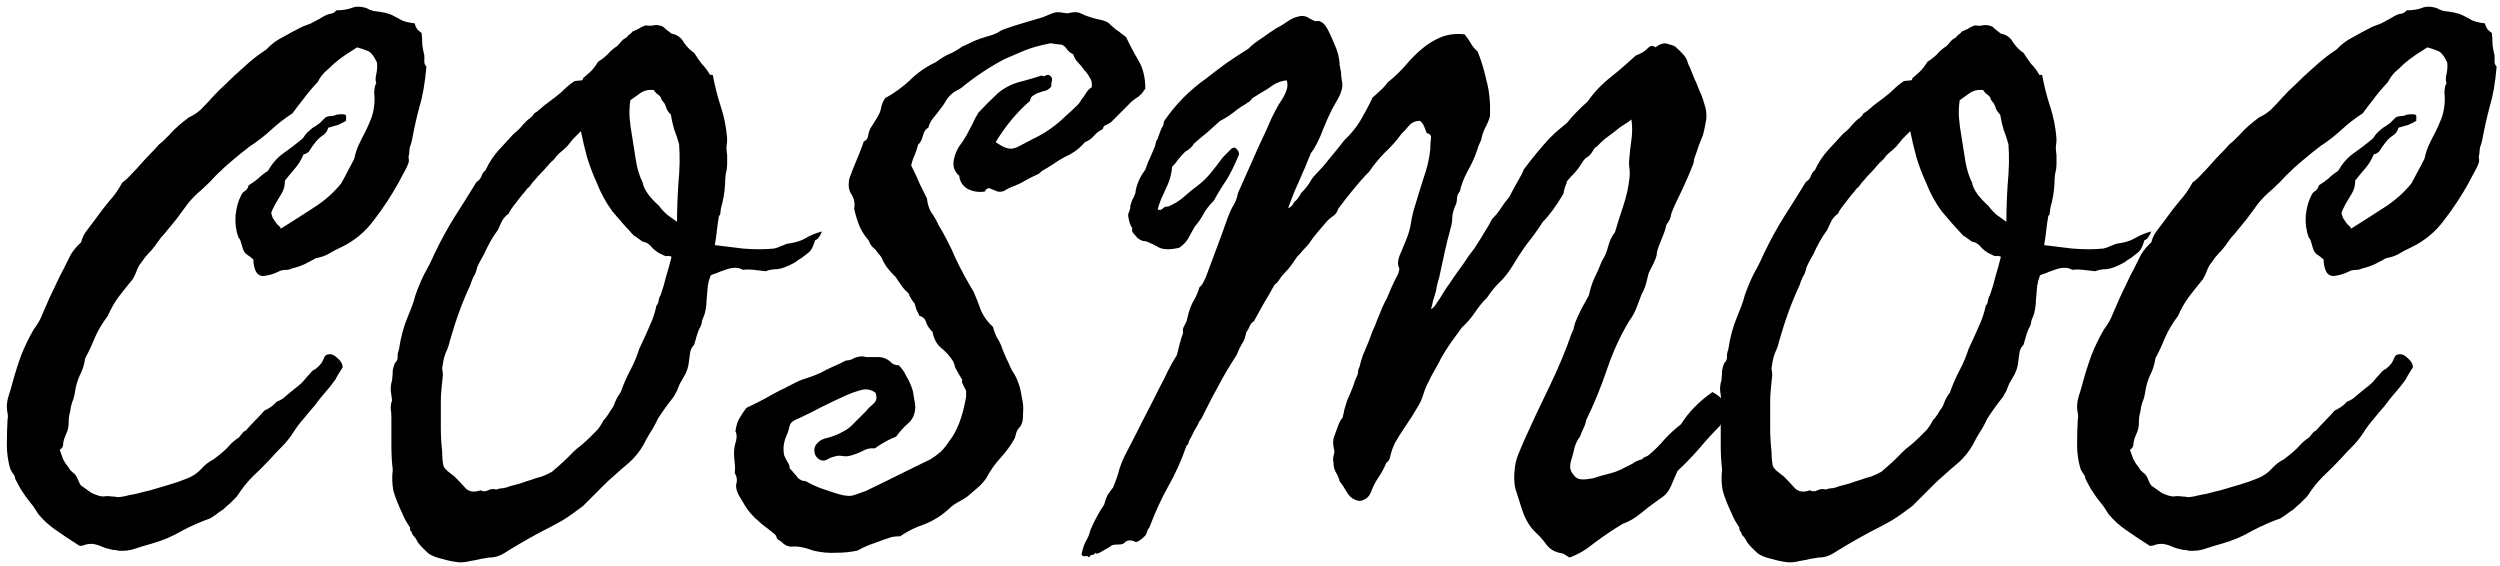 <svg width="256" height="58" viewBox="0 0 256 58" fill="none" xmlns="http://www.w3.org/2000/svg">
<path d="M42.469 2.391C42.516 2.625 42.609 2.836 42.75 3.023C42.891 3.164 43.031 3.281 43.172 3.375C43.219 3.75 43.242 4.148 43.242 4.57C43.289 4.945 43.359 5.32 43.453 5.695C43.453 5.883 43.453 6.094 43.453 6.328C43.453 6.516 43.523 6.68 43.664 6.82C43.523 8.461 43.289 9.82 42.961 10.898C42.68 11.93 42.422 13.078 42.188 14.344C42.141 14.578 42.07 14.812 41.977 15.047C41.93 15.234 41.906 15.445 41.906 15.68C41.859 15.867 41.836 16.031 41.836 16.172C41.883 16.312 41.883 16.477 41.836 16.664C41.742 16.945 41.602 17.25 41.414 17.578C41.227 17.906 41.039 18.258 40.852 18.633C40.102 19.992 39.258 21.281 38.32 22.5C37.43 23.719 36.305 24.656 34.945 25.312C34.43 25.547 33.984 25.781 33.609 26.016C33.281 26.203 32.859 26.344 32.344 26.438C32.016 26.625 31.617 26.836 31.148 27.07C30.727 27.258 30.305 27.398 29.883 27.492C29.695 27.586 29.508 27.633 29.32 27.633C29.133 27.633 28.945 27.656 28.758 27.703C28.523 27.797 28.312 27.891 28.125 27.984C27.984 28.031 27.844 28.078 27.703 28.125C27.328 28.219 27.047 28.266 26.859 28.266C26.531 28.219 26.297 28.031 26.156 27.703C26.016 27.328 25.945 26.953 25.945 26.578C25.758 26.391 25.547 26.227 25.312 26.086C25.078 25.945 24.914 25.688 24.82 25.312C24.68 24.797 24.586 24.516 24.539 24.469C24.492 24.422 24.445 24.352 24.398 24.258C24.164 23.602 24.07 22.875 24.117 22.078C24.211 21.234 24.398 20.555 24.68 20.039C24.773 19.805 24.914 19.641 25.102 19.547C25.289 19.406 25.406 19.219 25.453 18.984C25.828 18.75 26.156 18.516 26.438 18.281C26.719 18 27.047 17.742 27.422 17.508C27.891 16.711 28.43 16.102 29.039 15.68C29.648 15.258 30.234 14.812 30.797 14.344C30.984 14.203 31.125 14.039 31.219 13.852C31.359 13.664 31.547 13.477 31.781 13.289C31.922 13.148 32.086 13.031 32.273 12.938C32.461 12.797 32.625 12.68 32.766 12.586C32.859 12.492 32.953 12.398 33.047 12.305C33.141 12.211 33.234 12.117 33.328 12.023C33.516 11.93 33.703 11.883 33.891 11.883C34.078 11.883 34.266 11.836 34.453 11.742C35.109 11.648 35.438 11.695 35.438 11.883C35.438 12.023 35.438 12.188 35.438 12.375C35.203 12.516 34.922 12.656 34.594 12.797C34.266 12.891 33.938 12.984 33.609 13.078C33.516 13.453 33.305 13.734 32.977 13.922C32.695 14.109 32.438 14.367 32.203 14.695C32.016 14.93 31.852 15.164 31.711 15.398C31.617 15.586 31.406 15.727 31.078 15.82C30.844 16.383 30.539 16.875 30.164 17.297C29.836 17.672 29.508 18.07 29.18 18.492C29.18 19.008 29.062 19.453 28.828 19.828C28.641 20.156 28.43 20.508 28.195 20.883C28.102 21.07 28.008 21.258 27.914 21.445C27.82 21.633 27.773 21.773 27.773 21.867C27.82 21.961 27.867 22.102 27.914 22.289C28.008 22.43 28.102 22.57 28.195 22.711C28.289 22.852 28.383 22.969 28.477 23.062C28.617 23.156 28.711 23.273 28.758 23.414C29.883 22.711 30.984 22.008 32.062 21.305C33.188 20.602 34.148 19.758 34.945 18.773C35.18 18.352 35.391 17.953 35.578 17.578C35.812 17.156 36.047 16.711 36.281 16.242C36.375 15.773 36.516 15.328 36.703 14.906C36.891 14.484 37.102 14.062 37.336 13.641C37.57 13.172 37.781 12.703 37.969 12.234C38.156 11.766 38.273 11.273 38.32 10.758C38.367 10.383 38.367 9.984 38.32 9.562C38.32 9.094 38.391 8.742 38.531 8.508C38.438 8.273 38.438 7.969 38.531 7.594C38.625 7.172 38.648 6.773 38.602 6.398C38.273 5.695 37.945 5.297 37.617 5.203C37.289 5.062 36.938 4.945 36.562 4.852C36.188 5.086 35.789 5.344 35.367 5.625C34.945 5.906 34.547 6.211 34.172 6.539C33.891 6.82 33.586 7.102 33.258 7.383C32.977 7.664 32.742 7.992 32.555 8.367C31.945 9.023 31.453 9.609 31.078 10.125C30.703 10.594 30.328 11.086 29.953 11.602C29.156 12.117 28.43 12.68 27.773 13.289C27.117 13.898 26.391 14.461 25.594 14.977C24.984 15.445 24.375 15.938 23.766 16.453C23.203 16.922 22.664 17.414 22.148 17.93C21.68 18.445 21.188 18.938 20.672 19.406C20.156 19.828 19.688 20.297 19.266 20.812C18.891 21.328 18.492 21.867 18.07 22.43C17.648 22.945 17.227 23.461 16.805 23.977C16.57 24.211 16.359 24.469 16.172 24.75C15.984 25.031 15.773 25.312 15.539 25.594C15.305 25.828 15.07 26.086 14.836 26.367C14.648 26.648 14.461 26.906 14.273 27.141C14.133 27.375 14.016 27.633 13.922 27.914C13.828 28.148 13.711 28.383 13.57 28.617C13.102 29.18 12.633 29.766 12.164 30.375C11.742 30.938 11.367 31.594 11.039 32.344C10.477 33.094 10.031 33.844 9.703 34.594C9.422 35.297 9.094 36 8.719 36.703C8.625 37.359 8.438 37.945 8.156 38.461C7.922 38.977 7.758 39.562 7.664 40.219C7.617 40.547 7.523 40.875 7.383 41.203C7.289 41.484 7.219 41.812 7.172 42.188C7.078 42.516 7.031 42.867 7.031 43.242C7.031 43.57 6.984 43.875 6.891 44.156C6.609 44.766 6.469 45.211 6.469 45.492C6.469 45.727 6.352 45.914 6.117 46.055C6.258 46.43 6.375 46.758 6.469 47.039C6.609 47.32 6.797 47.602 7.031 47.883C7.125 48.07 7.266 48.234 7.453 48.375C7.641 48.516 7.781 48.68 7.875 48.867C8.062 49.336 8.203 49.617 8.297 49.711C8.438 49.805 8.602 49.922 8.789 50.062C8.93 50.156 9.094 50.273 9.281 50.414C9.516 50.555 9.727 50.648 9.914 50.695C10.148 50.789 10.383 50.836 10.617 50.836C10.898 50.789 11.156 50.789 11.391 50.836C11.625 50.836 11.836 50.859 12.023 50.906C12.211 50.906 12.422 50.883 12.656 50.836C13.031 50.742 13.477 50.648 13.992 50.555C14.508 50.414 14.977 50.297 15.398 50.203C16.055 50.016 16.688 49.828 17.297 49.641C17.953 49.453 18.562 49.242 19.125 49.008C19.734 48.773 20.227 48.445 20.602 48.023C20.977 47.602 21.398 47.273 21.867 47.039C22.617 46.477 23.133 46.031 23.414 45.703C23.742 45.328 24.094 45.023 24.469 44.789C24.797 44.367 24.984 44.156 25.031 44.156C25.078 44.156 25.125 44.133 25.172 44.086C25.5 43.711 25.805 43.383 26.086 43.102C26.414 42.773 26.742 42.422 27.07 42.047C27.586 41.812 28.008 41.508 28.336 41.133C28.711 40.992 29.016 40.805 29.25 40.57C29.531 40.336 29.812 40.102 30.094 39.867C30.469 39.586 30.727 39.375 30.867 39.234C31.055 39.047 31.219 38.859 31.359 38.672C31.547 38.484 31.734 38.273 31.922 38.039C32.016 37.945 32.156 37.852 32.344 37.758C32.531 37.617 32.719 37.43 32.906 37.195C33 37.055 33.094 36.867 33.188 36.633C33.281 36.398 33.445 36.281 33.68 36.281C33.961 36.234 34.266 36.375 34.594 36.703C34.922 36.984 35.086 37.289 35.086 37.617C34.664 38.273 34.43 38.672 34.383 38.812C34.055 39.281 33.703 39.727 33.328 40.148C32.953 40.57 32.578 41.039 32.203 41.555C31.828 41.977 31.453 42.422 31.078 42.891C30.703 43.312 30.352 43.781 30.023 44.297C29.695 44.812 29.32 45.281 28.898 45.703C28.523 46.078 28.125 46.5 27.703 46.969C27.094 47.625 26.484 48.234 25.875 48.797C25.312 49.359 24.773 50.039 24.258 50.836C24.023 51.07 23.789 51.305 23.555 51.539C23.32 51.727 23.086 51.938 22.852 52.172C22.617 52.312 22.383 52.477 22.148 52.664C21.961 52.805 21.75 52.945 21.516 53.086C20.578 53.414 19.617 53.836 18.633 54.352C17.695 54.914 16.641 55.359 15.469 55.688C14.953 55.828 14.414 55.992 13.852 56.18C13.336 56.367 12.75 56.438 12.094 56.391C12 56.344 11.883 56.32 11.742 56.32C11.602 56.32 11.461 56.297 11.32 56.25C11.039 56.203 10.734 56.109 10.406 55.969C10.125 55.828 9.797 55.734 9.422 55.688C9.188 55.688 8.977 55.711 8.789 55.758C8.602 55.852 8.391 55.898 8.156 55.898C7.125 55.242 6.281 54.68 5.625 54.211C5.016 53.789 4.453 53.273 3.938 52.664C3.562 52.055 3.305 51.68 3.164 51.539C3.023 51.352 2.859 51.141 2.672 50.906C2.484 50.625 2.297 50.344 2.109 50.062C1.922 49.734 1.734 49.383 1.547 49.008C1.547 48.82 1.477 48.656 1.336 48.516C1.242 48.375 1.148 48.211 1.055 48.023C0.82 47.227 0.703 46.406 0.703 45.562C0.703 44.672 0.727 43.805 0.773 42.961C0.82 42.727 0.82 42.516 0.773 42.328C0.727 42.094 0.703 41.859 0.703 41.625C0.703 41.25 0.773 40.852 0.914 40.43C1.055 40.008 1.172 39.609 1.266 39.234C1.547 38.203 1.852 37.242 2.18 36.352C2.555 35.414 2.977 34.547 3.445 33.75C3.867 33.188 4.172 32.648 4.359 32.133C4.594 31.617 4.828 31.078 5.062 30.516C5.297 30 5.531 29.508 5.766 29.039C6 28.523 6.258 28.008 6.539 27.492C6.773 27.023 7.008 26.555 7.242 26.086C7.523 25.617 7.875 25.195 8.297 24.82C8.438 24.305 8.648 23.883 8.93 23.555C9.211 23.18 9.492 22.805 9.773 22.43C10.242 21.773 10.711 21.164 11.18 20.602C11.695 20.039 12.141 19.406 12.516 18.703C12.891 18.422 13.219 18.117 13.5 17.789C13.828 17.461 14.133 17.133 14.414 16.805C14.742 16.43 15.047 16.102 15.328 15.82C15.656 15.492 15.984 15.141 16.312 14.766C16.5 14.625 16.664 14.484 16.805 14.344C16.992 14.156 17.156 13.992 17.297 13.852C17.625 13.477 17.953 13.148 18.281 12.867C18.609 12.586 18.961 12.305 19.336 12.023C19.758 11.836 20.156 11.578 20.531 11.25C20.953 10.828 21.352 10.406 21.727 9.984C22.148 9.516 22.57 9.094 22.992 8.719C23.648 8.062 24.328 7.43 25.031 6.82C25.734 6.164 26.484 5.578 27.281 5.062C27.75 4.547 28.312 4.125 28.969 3.797C29.625 3.422 30.281 3.07 30.938 2.742C31.312 2.602 31.617 2.484 31.852 2.391C32.133 2.25 32.438 2.086 32.766 1.898C33.281 1.57 33.656 1.406 33.891 1.406C34.125 1.359 34.312 1.242 34.453 1.055C35.016 1.055 35.508 0.984 35.93 0.844C36.352 0.656 36.82 0.633 37.336 0.773C37.523 0.82 37.688 0.891 37.828 0.984C37.969 1.031 38.109 1.078 38.25 1.125C39.141 1.219 39.773 1.359 40.148 1.547C40.523 1.734 40.875 1.922 41.203 2.109C41.578 2.25 42 2.344 42.469 2.391ZM72.984 7.664C73.219 8.883 73.5 9.984 73.828 10.969C74.156 11.953 74.367 13.031 74.461 14.203C74.461 14.484 74.438 14.766 74.391 15.047C74.391 15.328 74.414 15.609 74.461 15.891V16.734C74.461 17.109 74.414 17.461 74.32 17.789C74.273 18.117 74.25 18.469 74.25 18.844C74.203 19.688 74.062 20.508 73.828 21.305C73.781 21.82 73.734 22.078 73.688 22.078C73.641 22.031 73.617 22.055 73.617 22.148C73.523 22.664 73.453 23.156 73.406 23.625C73.359 24.094 73.289 24.586 73.195 25.102C74.039 25.195 75 25.312 76.078 25.453C77.203 25.547 78.258 25.547 79.242 25.453C79.477 25.406 79.688 25.336 79.875 25.242C80.109 25.148 80.344 25.055 80.578 24.961C81.375 24.867 82.008 24.68 82.477 24.398C82.945 24.117 83.508 23.883 84.164 23.695C83.977 24.211 83.742 24.516 83.461 24.609C83.32 25.078 83.18 25.406 83.039 25.594C82.945 25.734 82.828 25.852 82.688 25.945C82.453 26.133 82.242 26.297 82.055 26.438C81.867 26.531 81.656 26.672 81.422 26.859C80.672 27.281 80.062 27.516 79.594 27.562C79.172 27.562 78.773 27.633 78.398 27.773C78.07 27.727 77.672 27.68 77.203 27.633C76.781 27.586 76.406 27.586 76.078 27.633C75.844 27.492 75.586 27.422 75.305 27.422C75.023 27.422 74.742 27.469 74.461 27.562C73.898 27.75 73.523 27.891 73.336 27.984C73.148 28.031 72.961 28.102 72.773 28.195C72.68 28.477 72.609 28.688 72.562 28.828C72.562 28.969 72.539 29.086 72.492 29.18C72.445 29.695 72.398 30.211 72.352 30.727C72.352 31.195 72.281 31.688 72.141 32.203C71.953 32.625 71.859 32.906 71.859 33.047C71.859 33.141 71.812 33.281 71.719 33.469C71.578 33.703 71.461 33.984 71.367 34.312C71.273 34.641 71.18 34.969 71.086 35.297C70.852 35.531 70.711 35.812 70.664 36.141C70.617 36.469 70.57 36.82 70.523 37.195C70.477 37.57 70.359 37.945 70.172 38.32C69.984 38.648 69.797 38.977 69.609 39.305C69.516 39.539 69.422 39.773 69.328 40.008C69.234 40.195 69.117 40.406 68.977 40.641C68.414 41.344 67.875 42.094 67.359 42.891C67.125 43.406 66.867 43.875 66.586 44.297C66.352 44.672 66.117 45.094 65.883 45.562C65.508 46.219 65.039 46.805 64.477 47.32C63.914 47.789 63.352 48.281 62.789 48.797C62.508 49.031 62.227 49.289 61.945 49.57C61.664 49.852 61.406 50.109 61.172 50.344C60.938 50.578 60.68 50.836 60.398 51.117C60.164 51.352 59.93 51.586 59.695 51.82C59.367 52.055 59.016 52.312 58.641 52.594C58.312 52.828 57.961 53.062 57.586 53.297C56.836 53.719 56.086 54.117 55.336 54.492C54.633 54.867 53.883 55.289 53.086 55.758C52.711 55.992 52.359 56.203 52.031 56.391C51.703 56.625 51.352 56.812 50.977 56.953C50.695 57.047 50.391 57.094 50.062 57.094C49.781 57.141 49.5 57.188 49.219 57.234C48.844 57.328 48.492 57.398 48.164 57.445C47.836 57.539 47.461 57.586 47.039 57.586C46.523 57.539 45.938 57.422 45.281 57.234C44.672 57.094 44.203 56.906 43.875 56.672C43.266 56.109 42.891 55.711 42.75 55.477C42.656 55.242 42.492 55.008 42.258 54.773C42.211 54.586 42.141 54.445 42.047 54.352C42 54.305 41.977 54.188 41.977 54C41.648 53.531 41.391 53.062 41.203 52.594C40.781 51.703 40.477 50.93 40.289 50.273C40.148 49.57 40.125 48.844 40.219 48.094C40.125 47.344 40.078 46.5 40.078 45.562C40.078 44.578 40.078 43.641 40.078 42.75C40.078 42.422 40.055 42.117 40.008 41.836C40.008 41.508 40.055 41.227 40.148 40.992C40.102 40.617 40.055 40.266 40.008 39.938C40.008 39.562 40.055 39.234 40.148 38.953C40.195 38.484 40.219 38.133 40.219 37.898C40.266 37.664 40.336 37.43 40.43 37.195C40.664 36.961 40.758 36.727 40.711 36.492C40.711 36.258 40.758 36.023 40.852 35.789C41.039 34.523 41.344 33.398 41.766 32.414C41.906 32.039 42.047 31.688 42.188 31.359C42.328 30.984 42.445 30.609 42.539 30.234C42.82 29.438 43.125 28.711 43.453 28.055C43.828 27.398 44.18 26.695 44.508 25.945C45.164 24.586 45.844 23.344 46.547 22.219C47.297 21.047 48.047 19.852 48.797 18.633C49.031 18.492 49.195 18.305 49.289 18.07C49.383 17.789 49.523 17.578 49.711 17.438C50.086 16.641 50.531 15.961 51.047 15.398C51.562 14.836 52.078 14.273 52.594 13.711C52.828 13.523 53.039 13.336 53.227 13.148C53.414 12.914 53.625 12.68 53.859 12.445C54 12.305 54.141 12.188 54.281 12.094C54.469 11.953 54.609 11.789 54.703 11.602C54.891 11.508 55.055 11.391 55.195 11.25C55.383 11.109 55.547 10.969 55.688 10.828C55.875 10.688 56.062 10.547 56.25 10.406C56.438 10.266 56.625 10.125 56.812 9.984C57.188 9.703 57.516 9.422 57.797 9.141C58.125 8.812 58.477 8.531 58.852 8.297C59.227 8.25 59.461 8.227 59.555 8.227C59.648 8.227 59.695 8.156 59.695 8.016C60.258 7.547 60.609 7.219 60.75 7.031C60.938 6.797 61.102 6.562 61.242 6.328C61.617 6.094 61.945 5.836 62.227 5.555C62.508 5.227 62.836 4.945 63.211 4.711C63.492 4.383 63.68 4.172 63.773 4.078C63.914 3.984 64.055 3.891 64.195 3.797C64.289 3.656 64.383 3.562 64.477 3.516C64.617 3.422 64.711 3.328 64.758 3.234C64.992 3.141 65.203 3.047 65.391 2.953C65.578 2.812 65.812 2.695 66.094 2.602C66.422 2.648 66.68 2.648 66.867 2.602C67.102 2.555 67.312 2.555 67.5 2.602C67.781 2.648 67.992 2.766 68.133 2.953C68.32 3.094 68.531 3.258 68.766 3.445C69.328 3.539 69.75 3.844 70.031 4.359C70.359 4.828 70.711 5.18 71.086 5.414C71.32 5.789 71.578 6.164 71.859 6.539C72.188 6.867 72.469 7.242 72.703 7.664H72.984ZM67.5 21.094C67.734 21.422 68.016 21.727 68.344 22.008C68.672 22.242 69 22.477 69.328 22.711C69.328 21.492 69.375 20.18 69.469 18.773C69.609 17.32 69.633 15.984 69.539 14.766C69.398 14.25 69.234 13.758 69.047 13.289C68.906 12.82 68.789 12.305 68.695 11.742C68.508 11.555 68.367 11.367 68.273 11.18C68.227 10.992 68.156 10.805 68.062 10.617C67.828 10.336 67.711 10.172 67.711 10.125C67.711 10.031 67.664 9.938 67.57 9.844C67.477 9.75 67.359 9.656 67.219 9.562C67.125 9.469 67.031 9.352 66.938 9.211C66.375 9.164 65.906 9.281 65.531 9.562C65.203 9.797 64.875 10.031 64.547 10.266C64.453 10.922 64.43 11.531 64.477 12.094C64.523 12.656 64.594 13.195 64.688 13.711C64.828 14.602 64.969 15.492 65.109 16.383C65.25 17.273 65.484 18.047 65.812 18.703C65.859 19.031 66.047 19.43 66.375 19.898C66.703 20.32 67.078 20.719 67.5 21.094ZM58.078 14.977C57.844 15.211 57.609 15.422 57.375 15.609C57.141 15.797 56.93 16.031 56.742 16.312C56.461 16.547 56.227 16.781 56.039 17.016C55.852 17.25 55.641 17.484 55.406 17.719C55.172 17.953 54.961 18.188 54.773 18.422C54.586 18.609 54.398 18.844 54.211 19.125C54.07 19.219 53.953 19.336 53.859 19.477C53.766 19.617 53.648 19.758 53.508 19.898C53.039 20.508 52.711 20.93 52.523 21.164C52.336 21.398 52.195 21.633 52.102 21.867C51.82 22.055 51.586 22.312 51.398 22.641C51.258 22.922 51.117 23.227 50.977 23.555C50.695 23.93 50.438 24.328 50.203 24.75C49.969 25.172 49.758 25.594 49.57 26.016C49.195 26.672 48.961 27.117 48.867 27.352C48.82 27.586 48.75 27.82 48.656 28.055C48.469 28.336 48.305 28.711 48.164 29.18C47.367 30.867 46.664 32.789 46.055 34.945C45.961 35.367 45.82 35.766 45.633 36.141C45.492 36.516 45.398 36.891 45.352 37.266C45.305 37.453 45.281 37.641 45.281 37.828C45.328 38.016 45.352 38.203 45.352 38.391C45.305 38.859 45.258 39.328 45.211 39.797C45.164 40.219 45.141 40.688 45.141 41.203C45.141 42.141 45.141 43.008 45.141 43.805C45.141 44.602 45.188 45.422 45.281 46.266C45.281 46.875 45.328 47.367 45.422 47.742C45.516 47.93 45.68 48.117 45.914 48.305C46.148 48.492 46.359 48.656 46.547 48.797C46.922 49.172 47.297 49.57 47.672 49.992C48.047 50.367 48.562 50.438 49.219 50.203C49.453 50.344 49.711 50.344 49.992 50.203C50.273 50.062 50.555 50.039 50.836 50.133C51.07 50.039 51.305 49.992 51.539 49.992C51.773 49.945 52.008 49.875 52.242 49.781C52.617 49.688 52.969 49.594 53.297 49.5C53.672 49.359 54.023 49.242 54.352 49.148C54.727 49.008 55.102 48.891 55.477 48.797C55.852 48.656 56.203 48.492 56.531 48.305C57.469 47.508 58.148 46.875 58.57 46.406C58.898 46.078 59.227 45.797 59.555 45.562C59.883 45.281 60.188 45 60.469 44.719C60.703 44.484 60.938 44.25 61.172 44.016C61.406 43.734 61.617 43.406 61.805 43.031C61.945 42.891 62.062 42.75 62.156 42.609C62.297 42.422 62.414 42.234 62.508 42.047C62.742 41.766 62.906 41.461 63 41.133C63.141 40.805 63.328 40.477 63.562 40.148C63.844 39.352 64.172 38.602 64.547 37.898C64.922 37.195 65.227 36.469 65.461 35.719C65.883 34.828 66.234 34.055 66.516 33.398C66.844 32.695 67.078 31.992 67.219 31.289C67.359 31.148 67.43 30.984 67.43 30.797C67.477 30.562 67.547 30.375 67.641 30.234C67.875 29.578 68.062 28.945 68.203 28.336C68.391 27.727 68.578 27.047 68.766 26.297C68.578 26.203 68.414 26.18 68.273 26.227C68.133 26.227 67.992 26.18 67.852 26.086C67.477 25.945 67.125 25.711 66.797 25.383C66.516 25.008 66.188 24.797 65.812 24.75C65.625 24.609 65.461 24.492 65.32 24.398C65.227 24.305 65.086 24.211 64.898 24.117C64.148 23.32 63.422 22.5 62.719 21.656C62.062 20.766 61.523 19.781 61.102 18.703C60.68 17.766 60.352 16.898 60.117 16.102C59.883 15.258 59.672 14.367 59.484 13.43C59.203 13.711 58.945 13.969 58.711 14.203C58.523 14.438 58.312 14.695 58.078 14.977ZM89.789 12.094C90.023 11.719 90.164 11.391 90.211 11.109C90.258 10.781 90.398 10.43 90.633 10.055C91.57 9.539 92.414 8.93 93.164 8.227C93.914 7.477 94.781 6.867 95.766 6.398C96.422 5.93 96.938 5.625 97.312 5.484C97.734 5.297 98.133 5.062 98.508 4.781C98.93 4.594 99.328 4.406 99.703 4.219C100.125 4.031 100.594 3.867 101.109 3.727C101.484 3.633 101.812 3.516 102.094 3.375C102.375 3.188 102.656 3.047 102.938 2.953C103.594 2.719 104.25 2.508 104.906 2.32C105.562 2.133 106.195 1.945 106.805 1.758C107.039 1.664 107.32 1.547 107.648 1.406C107.977 1.266 108.281 1.219 108.562 1.266C109.078 1.359 109.383 1.383 109.477 1.336C109.617 1.289 109.734 1.266 109.828 1.266C110.203 1.219 110.508 1.266 110.742 1.406C111.023 1.547 111.328 1.664 111.656 1.758C111.938 1.852 112.195 1.922 112.43 1.969C112.711 2.016 112.969 2.086 113.203 2.18C113.438 2.273 113.625 2.414 113.766 2.602C113.953 2.742 114.117 2.883 114.258 3.023C114.445 3.117 114.609 3.234 114.75 3.375C114.938 3.516 115.125 3.656 115.312 3.797C115.688 4.594 116.109 5.391 116.578 6.188C117.047 6.984 117.281 7.945 117.281 9.07C117 9.492 116.836 9.703 116.789 9.703C116.742 9.703 116.695 9.75 116.648 9.844C116.133 10.172 115.758 10.477 115.523 10.758C115.289 10.992 115.031 11.25 114.75 11.531L113.766 12.516C113.625 12.609 113.461 12.703 113.273 12.797C113.086 12.844 112.969 12.984 112.922 13.219C112.547 13.406 112.242 13.641 112.008 13.922C111.773 14.203 111.469 14.414 111.094 14.555C110.672 15.07 110.156 15.492 109.547 15.82C108.938 16.102 108.375 16.43 107.859 16.805C107.344 17.133 106.992 17.344 106.805 17.438C106.664 17.531 106.523 17.648 106.383 17.789C105.867 18.023 105.398 18.258 104.977 18.492C104.602 18.727 104.156 18.938 103.641 19.125C103.406 19.219 103.172 19.336 102.938 19.477C102.75 19.617 102.492 19.664 102.164 19.617C101.93 19.523 101.695 19.43 101.461 19.336C101.227 19.195 101.016 19.289 100.828 19.617C100.219 19.711 99.633 19.617 99.07 19.336C98.555 19.008 98.273 18.562 98.227 18C97.664 17.531 97.5 16.898 97.734 16.102C97.828 15.727 97.992 15.352 98.227 14.977C98.508 14.602 98.742 14.25 98.93 13.922C99.164 13.5 99.375 13.102 99.562 12.727C99.75 12.305 99.961 11.906 100.195 11.531C100.852 10.828 101.508 10.172 102.164 9.562C102.867 8.953 103.734 8.531 104.766 8.297C105.094 8.203 105.422 8.109 105.75 8.016C106.078 7.922 106.383 7.828 106.664 7.734C106.805 7.828 106.945 7.828 107.086 7.734C107.227 7.641 107.367 7.641 107.508 7.734C107.695 7.875 107.766 8.039 107.719 8.227C107.672 8.414 107.648 8.625 107.648 8.859C107.508 9.047 107.32 9.188 107.086 9.281C106.852 9.328 106.617 9.398 106.383 9.492C106.195 9.539 106.008 9.633 105.82 9.773C105.633 9.867 105.516 10.055 105.469 10.336C104.156 11.461 102.984 12.867 101.953 14.555C102.094 14.648 102.281 14.766 102.516 14.906C102.75 15.047 102.984 15.141 103.219 15.188C103.594 15.281 104.016 15.188 104.484 14.906C105 14.625 105.398 14.414 105.68 14.273C106.992 13.664 108.164 12.844 109.195 11.812C109.477 11.578 109.758 11.32 110.039 11.039C110.367 10.758 110.602 10.477 110.742 10.195C110.93 9.961 111.094 9.727 111.234 9.492C111.375 9.258 111.562 9.07 111.797 8.93C111.844 8.508 111.773 8.18 111.586 7.945C111.445 7.664 111.258 7.406 111.023 7.172C110.836 6.891 110.625 6.633 110.391 6.398C110.156 6.164 109.992 5.883 109.898 5.555C109.664 5.461 109.453 5.297 109.266 5.062C109.125 4.828 108.938 4.664 108.703 4.57C108.609 4.57 108.398 4.547 108.07 4.5C107.789 4.453 107.625 4.43 107.578 4.43C106.406 4.664 105.492 4.922 104.836 5.203C104.18 5.484 103.523 5.766 102.867 6.047C101.273 6.891 99.797 7.875 98.438 9C98.297 9.094 98.133 9.188 97.945 9.281C97.758 9.375 97.617 9.469 97.523 9.562C97.289 9.75 97.078 9.984 96.891 10.266C96.75 10.547 96.562 10.828 96.328 11.109C96.094 11.438 95.836 11.766 95.555 12.094C95.32 12.375 95.156 12.703 95.062 13.078C94.781 13.219 94.594 13.5 94.5 13.922C94.406 14.297 94.242 14.602 94.008 14.836C93.914 15.211 93.797 15.562 93.656 15.891C93.516 16.172 93.398 16.523 93.305 16.945C93.727 17.789 94.031 18.445 94.219 18.914C94.453 19.383 94.688 19.852 94.922 20.32C94.969 20.836 95.109 21.305 95.344 21.727C95.625 22.102 95.883 22.547 96.117 23.062C96.773 24.141 97.359 25.289 97.875 26.508C98.438 27.68 99.047 28.805 99.703 29.883C99.984 30.539 100.242 31.195 100.477 31.852C100.758 32.461 101.156 33 101.672 33.469C101.766 33.797 101.883 34.125 102.023 34.453C102.211 34.734 102.375 35.039 102.516 35.367C102.703 35.93 102.961 36.539 103.289 37.195C103.43 37.57 103.594 37.898 103.781 38.18C103.969 38.461 104.109 38.742 104.203 39.023C104.391 39.445 104.531 39.984 104.625 40.641C104.766 41.25 104.812 41.766 104.766 42.188C104.766 42.656 104.742 42.984 104.695 43.172C104.648 43.359 104.578 43.523 104.484 43.664C104.391 43.758 104.297 43.875 104.203 44.016C104.109 44.156 104.016 44.438 103.922 44.859C103.5 45.609 103.008 46.289 102.445 46.898C101.883 47.508 101.391 48.211 100.969 49.008C100.688 49.383 100.383 49.711 100.055 49.992C99.727 50.273 99.398 50.555 99.07 50.836C98.742 51.07 98.391 51.281 98.016 51.469C97.688 51.656 97.383 51.891 97.102 52.172C96.305 52.875 95.461 53.391 94.57 53.719C93.727 54 92.93 54.398 92.18 54.914C91.898 54.914 91.617 54.938 91.336 54.984C91.055 55.078 90.773 55.172 90.492 55.266C90.258 55.359 90 55.453 89.719 55.547C89.484 55.641 89.227 55.734 88.945 55.828C88.711 55.922 88.5 56.016 88.312 56.109C88.172 56.203 87.984 56.297 87.75 56.391C87.094 56.531 86.391 56.602 85.641 56.602C84.891 56.648 84.117 56.578 83.32 56.391C82.43 56.062 81.727 55.922 81.211 55.969C80.742 56.016 80.32 55.828 79.945 55.406C79.711 55.312 79.57 55.195 79.523 55.055C79.523 54.914 79.43 54.773 79.242 54.633C78.727 54.211 78.398 53.953 78.258 53.859C78.117 53.766 77.977 53.648 77.836 53.508C77.133 52.945 76.57 52.289 76.148 51.539C76.008 51.305 75.867 51.07 75.727 50.836C75.586 50.602 75.492 50.391 75.445 50.203C75.352 49.922 75.352 49.641 75.445 49.359C75.492 49.031 75.422 48.727 75.234 48.445C75.281 48.117 75.281 47.766 75.234 47.391C75.188 47.016 75.164 46.688 75.164 46.406C75.164 45.984 75.234 45.562 75.375 45.141C75.469 44.719 75.445 44.391 75.305 44.156C75.398 43.547 75.539 43.102 75.727 42.82C75.914 42.492 76.148 42.141 76.43 41.766C77.227 41.391 77.883 41.062 78.398 40.781C78.961 40.453 79.523 40.148 80.086 39.867C80.32 39.773 80.508 39.68 80.648 39.586C80.836 39.492 81.023 39.398 81.211 39.305C81.633 39.07 82.078 38.883 82.547 38.742C83.016 38.602 83.508 38.414 84.023 38.18C84.445 37.945 84.867 37.734 85.289 37.547C85.758 37.359 86.203 37.148 86.625 36.914C86.906 36.914 87.164 36.844 87.398 36.703C87.68 36.562 87.984 36.492 88.312 36.492C88.406 36.492 88.523 36.516 88.664 36.562C88.805 36.562 88.945 36.562 89.086 36.562C89.32 36.562 89.578 36.562 89.859 36.562C90.141 36.562 90.398 36.609 90.633 36.703C90.867 36.797 91.078 36.938 91.266 37.125C91.453 37.312 91.711 37.406 92.039 37.406C92.367 37.734 92.625 38.109 92.812 38.531C93.047 38.906 93.234 39.305 93.375 39.727C93.469 39.961 93.539 40.289 93.586 40.711C93.68 41.133 93.727 41.484 93.727 41.766C93.68 42.469 93.422 43.008 92.953 43.383C92.531 43.758 92.133 44.203 91.758 44.719C91.102 44.953 90.375 45.352 89.578 45.914C89.109 45.867 88.688 45.961 88.312 46.195C87.938 46.383 87.492 46.547 86.977 46.688C86.742 46.734 86.484 46.734 86.203 46.688C85.922 46.641 85.664 46.664 85.43 46.758C85.195 46.805 84.961 46.898 84.727 47.039C84.492 47.18 84.258 47.203 84.023 47.109C83.789 47.016 83.602 46.828 83.461 46.547C83.367 46.266 83.367 45.984 83.461 45.703C83.742 45.234 84.141 44.953 84.656 44.859C85.219 44.719 85.758 44.508 86.273 44.227C86.742 43.992 87.141 43.688 87.469 43.312C87.844 42.938 88.219 42.562 88.594 42.188C88.828 41.906 89.109 41.625 89.438 41.344C89.766 41.062 89.836 40.688 89.648 40.219C89.227 39.891 88.734 39.797 88.172 39.938C87.656 40.078 87.188 40.242 86.766 40.43C85.922 40.805 85.078 41.203 84.234 41.625C83.438 42.047 82.641 42.445 81.844 42.82C81.469 42.961 81.188 43.125 81 43.312C80.906 43.453 80.836 43.641 80.789 43.875C80.742 44.109 80.672 44.32 80.578 44.508C80.25 45.211 80.156 45.914 80.297 46.617C80.391 46.852 80.508 47.086 80.648 47.32C80.789 47.508 80.859 47.719 80.859 47.953C81.047 48.141 81.211 48.328 81.352 48.516C81.492 48.656 81.633 48.82 81.773 49.008C81.914 49.102 82.031 49.172 82.125 49.219C82.219 49.219 82.359 49.242 82.547 49.289C83.016 49.57 83.578 49.828 84.234 50.062C84.516 50.156 84.938 50.297 85.5 50.484C86.109 50.672 86.531 50.766 86.766 50.766C87 50.812 87.305 50.766 87.68 50.625C88.055 50.484 88.383 50.367 88.664 50.273C89.742 49.758 90.844 49.219 91.969 48.656C93.094 48.094 94.195 47.555 95.273 47.039C95.648 46.805 96 46.547 96.328 46.266C96.656 45.938 96.938 45.586 97.172 45.211C97.594 44.695 97.945 44.062 98.227 43.312C98.508 42.562 98.719 41.789 98.859 40.992C98.906 40.805 98.93 40.641 98.93 40.5C98.93 40.312 98.93 40.148 98.93 40.008C98.648 39.492 98.508 39.188 98.508 39.094C98.555 38.953 98.531 38.836 98.438 38.742C98.109 38.18 97.898 37.805 97.805 37.617C97.758 37.383 97.688 37.172 97.594 36.984C97.266 36.469 96.867 36.023 96.398 35.648C95.93 35.273 95.625 34.711 95.484 33.961C95.203 33.727 94.992 33.422 94.852 33.047C94.758 32.672 94.523 32.438 94.148 32.344C94.055 32.109 93.961 31.922 93.867 31.781C93.82 31.594 93.75 31.359 93.656 31.078C93.375 30.75 93.164 30.398 93.023 30.023C92.742 29.789 92.508 29.531 92.32 29.25C92.133 28.969 91.922 28.664 91.688 28.336C91.312 27.961 91.055 27.68 90.914 27.492C90.727 27.258 90.562 27 90.422 26.719C90.328 26.438 90.164 26.18 89.93 25.945C89.789 25.711 89.602 25.5 89.367 25.312C89.18 25.125 89.039 24.891 88.945 24.609C88.57 24.188 88.266 23.719 88.031 23.203C87.797 22.641 87.609 22.031 87.469 21.375C87.562 20.812 87.469 20.32 87.188 19.898C86.906 19.477 86.836 18.938 86.977 18.281C87.211 17.625 87.469 16.969 87.75 16.312C88.031 15.656 88.266 15.047 88.453 14.484C88.688 14.391 88.828 14.227 88.875 13.992C88.922 13.711 88.992 13.453 89.086 13.219L89.789 12.094ZM110.742 56.812C110.836 56.297 110.977 55.852 111.164 55.477C111.398 55.102 111.562 54.703 111.656 54.281C112.078 53.297 112.547 52.43 113.062 51.68C113.156 51.305 113.273 50.977 113.414 50.695C113.602 50.414 113.789 50.156 113.977 49.922C114.258 49.266 114.469 48.656 114.609 48.094C114.797 47.484 115.055 46.875 115.383 46.266C115.945 45.188 116.508 44.086 117.07 42.961C117.68 41.789 118.266 40.641 118.828 39.516C119.109 39 119.367 38.484 119.602 37.969C119.883 37.406 120.188 36.867 120.516 36.352C120.609 35.977 120.703 35.602 120.797 35.227C120.891 34.852 121.008 34.477 121.148 34.102C121.102 33.82 121.125 33.609 121.219 33.469C121.312 33.281 121.406 33.094 121.5 32.906L121.711 32.062C121.852 31.547 122.039 31.102 122.273 30.727C122.508 30.305 122.695 29.859 122.836 29.391C122.977 29.297 123.094 29.156 123.188 28.969C123.281 28.781 123.375 28.594 123.469 28.406C123.844 27.375 124.219 26.367 124.594 25.383C124.969 24.398 125.344 23.367 125.719 22.289C125.953 21.68 126.164 21.234 126.352 20.953C126.539 20.625 126.68 20.227 126.773 19.758C127.242 18.68 127.711 17.625 128.18 16.594C128.648 15.516 129.141 14.438 129.656 13.359C129.984 12.562 130.312 11.859 130.641 11.25C130.828 10.875 131.039 10.523 131.273 10.195C131.508 9.82 131.672 9.469 131.766 9.141C131.859 8.859 131.859 8.555 131.766 8.227C131.25 8.273 130.781 8.438 130.359 8.719C129.984 9 129.539 9.281 129.023 9.562C128.789 9.703 128.531 9.867 128.25 10.055C128.062 10.289 127.922 10.43 127.828 10.477C127.781 10.477 127.711 10.523 127.617 10.617C127.195 10.852 126.75 11.156 126.281 11.531C125.859 11.859 125.414 12.141 124.945 12.375C124.523 12.75 124.078 13.148 123.609 13.57C123.141 13.945 122.695 14.32 122.273 14.695C122.086 15.023 121.781 15.305 121.359 15.539C121.125 15.773 120.891 16.031 120.656 16.312C120.469 16.594 120.258 16.852 120.023 17.086C119.977 17.695 119.836 18.281 119.602 18.844C119.367 19.359 119.133 19.875 118.898 20.391C118.805 20.625 118.734 20.812 118.688 20.953C118.641 21.094 118.594 21.258 118.547 21.445C118.734 21.539 118.898 21.516 119.039 21.375C119.227 21.188 119.414 21.117 119.602 21.164C120.258 20.883 120.82 20.531 121.289 20.109C121.758 19.688 122.25 19.289 122.766 18.914C123.234 18.539 123.656 18.117 124.031 17.648C124.453 17.133 124.852 16.617 125.227 16.102C125.648 15.68 125.906 15.422 126 15.328C126.094 15.188 126.258 15.117 126.492 15.117C126.727 15.352 126.844 15.516 126.844 15.609C126.891 15.703 126.891 15.797 126.844 15.891C126.375 17.016 125.93 17.906 125.508 18.562C125.086 19.172 124.688 19.828 124.312 20.531C123.797 21.047 123.422 21.539 123.188 22.008C122.953 22.43 122.672 22.828 122.344 23.203C122.109 23.625 121.875 24.047 121.641 24.469C121.406 24.844 121.102 25.148 120.727 25.383C119.883 25.57 119.227 25.57 118.758 25.383C118.336 25.148 117.961 24.961 117.633 24.82C117.445 24.727 117.258 24.68 117.07 24.68C116.883 24.633 116.695 24.539 116.508 24.398C116.273 24.117 116.109 23.93 116.016 23.836C115.922 23.695 115.898 23.531 115.945 23.344C115.852 23.25 115.758 23.062 115.664 22.781C115.57 22.453 115.523 22.172 115.523 21.938C115.711 21.469 115.781 21.211 115.734 21.164C115.734 21.07 115.758 20.977 115.805 20.883C115.852 20.742 115.898 20.602 115.945 20.461C116.039 20.32 116.109 20.18 116.156 20.039C116.25 19.852 116.297 19.664 116.297 19.477C116.344 19.242 116.414 19.008 116.508 18.773C116.648 18.352 116.906 17.883 117.281 17.367C117.375 17.133 117.469 16.875 117.562 16.594C117.703 16.312 117.82 16.055 117.914 15.82L118.266 14.977C118.359 14.602 118.406 14.414 118.406 14.414C118.453 14.367 118.5 14.297 118.547 14.203C118.734 13.641 118.875 13.266 118.969 13.078C119.109 12.891 119.18 12.68 119.18 12.445C120.352 10.711 121.805 9.234 123.539 8.016C124.195 7.5 124.875 6.984 125.578 6.469C126.328 5.953 127.078 5.461 127.828 4.992C128.203 4.617 128.648 4.266 129.164 3.938C129.68 3.562 130.195 3.211 130.711 2.883C131.086 2.695 131.438 2.484 131.766 2.25C132.141 1.969 132.539 1.781 132.961 1.688C133.289 1.594 133.594 1.617 133.875 1.758C134.344 2.039 134.648 2.18 134.789 2.18C134.93 2.133 135.047 2.133 135.141 2.18C135.422 2.273 135.656 2.484 135.844 2.812C136.031 3.141 136.172 3.422 136.266 3.656C136.406 3.938 136.547 4.266 136.688 4.641C136.875 5.016 137.016 5.461 137.109 5.977C137.156 6.211 137.18 6.445 137.18 6.68C137.227 6.914 137.273 7.148 137.32 7.383C137.32 7.617 137.344 7.875 137.391 8.156C137.438 8.391 137.461 8.602 137.461 8.789C137.414 9.211 137.273 9.633 137.039 10.055C136.805 10.477 136.594 10.852 136.406 11.18C136.078 11.836 135.773 12.516 135.492 13.219C135.258 13.875 134.953 14.531 134.578 15.188C134.297 15.562 134.156 15.797 134.156 15.891C134.156 15.938 134.133 15.984 134.086 16.031C133.898 16.5 133.758 16.852 133.664 17.086C133.57 17.273 133.477 17.484 133.383 17.719C133.148 18.281 132.891 18.867 132.609 19.477C132.375 20.039 132.141 20.648 131.906 21.305C132.141 21.258 132.352 21.047 132.539 20.672C132.68 20.578 132.797 20.461 132.891 20.32C133.031 20.133 133.148 19.945 133.242 19.758C133.523 19.477 133.711 19.266 133.805 19.125C133.992 18.891 134.133 18.68 134.227 18.492C134.367 18.258 134.531 18.047 134.719 17.859C135.234 17.344 135.727 16.781 136.195 16.172C136.711 15.562 137.203 14.953 137.672 14.344C138.281 13.781 138.82 13.125 139.289 12.375C139.758 11.578 140.18 10.781 140.555 9.984C140.836 9.75 141.094 9.516 141.328 9.281C141.609 9.047 141.867 8.766 142.102 8.438C142.852 7.828 143.484 7.219 144 6.609C144.516 6 145.055 5.461 145.617 4.992C146.227 4.477 146.883 4.078 147.586 3.797C148.289 3.516 149.086 3.422 149.977 3.516C150.211 3.797 150.422 4.102 150.609 4.43C150.797 4.758 151.031 5.039 151.312 5.273C151.688 6.211 151.992 7.219 152.227 8.297C152.508 9.328 152.625 10.523 152.578 11.883C152.484 12.258 152.32 12.656 152.086 13.078C151.898 13.453 151.758 13.875 151.664 14.344C151.57 14.578 151.477 14.789 151.383 14.977C151.336 15.164 151.266 15.375 151.172 15.609C150.984 16.172 150.68 16.828 150.258 17.578C149.883 18.281 149.625 18.961 149.484 19.617C149.344 19.758 149.25 19.945 149.203 20.18C149.203 20.367 149.18 20.578 149.133 20.812C148.852 21.422 148.711 21.914 148.711 22.289C148.711 22.617 148.664 22.945 148.57 23.273C148.336 24.117 148.125 24.961 147.938 25.805C147.75 26.648 147.562 27.516 147.375 28.406C147.281 28.688 147.211 28.945 147.164 29.18C147.117 29.414 147.07 29.648 147.023 29.883C146.93 30.164 146.836 30.469 146.742 30.797C146.695 31.078 146.625 31.359 146.531 31.641C146.672 31.594 146.812 31.477 146.953 31.289C147.094 31.055 147.234 30.844 147.375 30.656C147.609 30.281 147.844 29.906 148.078 29.531C148.359 29.156 148.617 28.781 148.852 28.406C149.227 27.891 149.578 27.398 149.906 26.93C150.234 26.414 150.586 25.922 150.961 25.453C151.43 24.75 151.781 24.188 152.016 23.766C152.297 23.344 152.555 22.898 152.789 22.43C153.164 22.055 153.469 21.68 153.703 21.305C153.938 20.93 154.219 20.555 154.547 20.18C154.875 19.523 155.18 18.961 155.461 18.492C155.742 18.023 155.93 17.648 156.023 17.367C156.445 16.805 156.867 16.266 157.289 15.75C157.711 15.234 158.156 14.719 158.625 14.203C159.047 13.781 159.375 13.477 159.609 13.289C159.891 13.055 160.172 12.82 160.453 12.586C161.016 11.883 161.719 11.156 162.562 10.406C163.219 9.469 163.992 8.648 164.883 7.945C165.82 7.195 166.688 6.445 167.484 5.695C168 5.508 168.398 5.273 168.68 4.992C168.961 4.664 169.242 4.617 169.523 4.852C169.992 4.477 170.414 4.359 170.789 4.5C171.164 4.594 171.422 4.688 171.562 4.781C172.172 5.344 172.523 5.719 172.617 5.906C172.711 6.047 172.781 6.211 172.828 6.398C172.875 6.586 172.945 6.75 173.039 6.891L173.461 7.945C173.555 8.133 173.648 8.344 173.742 8.578C173.836 8.812 173.93 9.047 174.023 9.281C174.211 9.656 174.375 10.102 174.516 10.617C174.703 11.133 174.773 11.648 174.727 12.164C174.68 12.398 174.633 12.656 174.586 12.938C174.539 13.219 174.469 13.523 174.375 13.852C174.234 14.227 174.094 14.578 173.953 14.906C173.859 15.188 173.766 15.469 173.672 15.75C173.578 15.984 173.508 16.195 173.461 16.383C173.461 16.57 173.414 16.758 173.32 16.945C173.039 17.695 172.664 18.562 172.195 19.547C171.727 20.484 171.375 21.258 171.141 21.867C171.094 22.289 170.93 22.664 170.648 22.992C170.555 23.414 170.438 23.789 170.297 24.117C170.156 24.445 170.016 24.797 169.875 25.172C169.781 25.406 169.711 25.641 169.664 25.875C169.664 26.062 169.617 26.273 169.523 26.508C169.43 26.742 169.312 27 169.172 27.281C169.031 27.516 168.914 27.75 168.82 27.984C168.727 28.359 168.633 28.734 168.539 29.109C168.445 29.438 168.305 29.766 168.117 30.094C167.93 30.609 167.742 31.102 167.555 31.57C167.367 32.039 167.133 32.461 166.852 32.836C165.914 34.383 165.141 36.07 164.531 37.898C163.922 39.68 163.219 41.391 162.422 43.031C162.375 43.312 162.281 43.594 162.141 43.875C162 44.156 161.883 44.438 161.789 44.719C161.555 45 161.367 45.375 161.227 45.844C161.133 46.312 161.016 46.758 160.875 47.18C160.734 47.648 160.758 48.047 160.945 48.375C161.133 48.656 161.297 48.844 161.438 48.938C161.672 49.078 162 49.125 162.422 49.078C162.891 49.031 163.242 48.961 163.477 48.867C163.758 48.773 164.086 48.68 164.461 48.586C164.836 48.492 165.164 48.398 165.445 48.305C165.82 48.164 166.125 48.023 166.359 47.883C166.641 47.742 166.922 47.602 167.203 47.461C167.438 47.273 167.742 47.133 168.117 47.039C168.258 46.898 168.398 46.805 168.539 46.758C168.68 46.711 168.797 46.641 168.891 46.547C169.453 46.078 169.969 45.562 170.438 45C170.953 44.438 171.516 43.922 172.125 43.453C172.922 42.188 174 41.086 175.359 40.148C175.875 40.43 176.203 40.688 176.344 40.922C176.531 41.156 176.695 41.391 176.836 41.625C176.883 42.094 176.812 42.469 176.625 42.75C176.438 42.984 176.273 43.266 176.133 43.594C175.383 44.344 174.656 45.141 173.953 45.984C173.25 46.781 172.523 47.531 171.773 48.234C171.539 48.75 171.305 49.289 171.07 49.852C170.836 50.367 170.484 50.766 170.016 51.047C169.219 51.609 168.539 52.125 167.977 52.594C167.414 53.062 166.805 53.414 166.148 53.648C164.977 54.352 163.758 55.195 162.492 56.18C162.023 56.508 161.438 56.812 160.734 57.094C160.406 56.906 160.219 56.789 160.172 56.742C160.125 56.742 160.078 56.719 160.031 56.672C159.281 56.578 158.719 56.273 158.344 55.758C158.016 55.289 157.617 54.844 157.148 54.422C156.539 53.812 156.07 52.945 155.742 51.82C155.555 51.211 155.367 50.625 155.18 50.062C155.039 49.5 155.016 48.82 155.109 48.023C155.156 47.508 155.273 47.016 155.461 46.547C155.648 46.078 155.836 45.633 156.023 45.211C156.82 43.43 157.688 41.578 158.625 39.656C159.562 37.734 160.336 35.883 160.945 34.102C161.086 33.867 161.156 33.68 161.156 33.539C161.203 33.352 161.25 33.188 161.297 33.047C161.484 32.578 161.695 32.109 161.93 31.641C162.211 31.125 162.469 30.656 162.703 30.234C162.844 29.578 163.031 28.992 163.266 28.477C163.547 27.914 163.805 27.328 164.039 26.719C164.32 26.297 164.531 25.805 164.672 25.242C164.812 24.68 165.047 24.188 165.375 23.766C165.609 22.969 165.891 22.078 166.219 21.094C166.547 20.109 166.758 19.172 166.852 18.281C166.898 17.906 166.898 17.555 166.852 17.227C166.805 16.898 166.805 16.523 166.852 16.102C166.898 15.539 166.969 14.93 167.062 14.273C167.156 13.617 167.156 12.938 167.062 12.234C166.828 12.422 166.594 12.586 166.359 12.727C166.125 12.867 165.891 13.031 165.656 13.219C165.375 13.453 165.07 13.688 164.742 13.922C164.461 14.109 164.203 14.32 163.969 14.555C163.688 14.836 163.523 15 163.477 15.047C163.43 15.047 163.359 15.094 163.266 15.188C163.031 15.609 162.82 15.891 162.633 16.031C162.445 16.125 162.281 16.266 162.141 16.453C161.766 17.062 161.438 17.508 161.156 17.789C160.922 18.023 160.688 18.281 160.453 18.562C160.453 18.656 160.383 18.867 160.242 19.195C160.148 19.523 160.102 19.734 160.102 19.828C159.352 21.094 158.648 22.055 157.992 22.711C157.477 23.508 156.938 24.258 156.375 24.961C155.859 25.664 155.367 26.414 154.898 27.211C154.43 27.961 153.961 28.547 153.492 28.969C153.07 29.391 152.672 29.883 152.297 30.445C151.828 30.914 151.406 31.43 151.031 31.992C150.656 32.555 150.211 33.07 149.695 33.539C149.32 34.055 148.945 34.57 148.57 35.086C148.242 35.555 147.914 36.07 147.586 36.633C147.492 36.867 147.281 37.266 146.953 37.828C146.625 38.391 146.414 38.789 146.32 39.023C146.086 39.445 145.898 39.891 145.758 40.359C145.617 40.828 145.43 41.25 145.195 41.625C144.82 42.281 144.422 42.914 144 43.523C143.578 44.133 143.18 44.766 142.805 45.422C142.617 45.844 142.477 46.242 142.383 46.617C142.336 46.992 142.195 47.25 141.961 47.391C141.727 47.953 141.445 48.469 141.117 48.938C140.836 49.359 140.578 49.875 140.344 50.484C140.203 50.812 139.969 51.047 139.641 51.188C139.359 51.328 139.078 51.328 138.797 51.188C138.422 51.047 138.117 50.766 137.883 50.344C137.648 49.922 137.414 49.57 137.18 49.289C137.086 48.914 136.945 48.586 136.758 48.305C136.617 48.023 136.547 47.695 136.547 47.32C136.5 47.133 136.5 46.922 136.547 46.688C136.641 46.453 136.664 46.242 136.617 46.055C136.477 45.492 136.477 45.047 136.617 44.719C136.758 44.344 136.875 44.016 136.969 43.734C137.156 43.219 137.32 42.914 137.461 42.82C137.555 42.492 137.625 42.188 137.672 41.906C137.766 41.625 137.859 41.32 137.953 40.992C138.047 40.758 138.141 40.547 138.234 40.359C138.328 40.125 138.422 39.891 138.516 39.656C138.609 39.422 138.68 39.211 138.727 39.023C138.82 38.836 138.914 38.625 139.008 38.391C139.055 38.203 139.078 38.062 139.078 37.969C139.078 37.875 139.125 37.734 139.219 37.547C139.312 37.125 139.43 36.727 139.57 36.352C139.758 35.93 139.945 35.484 140.133 35.016C140.273 34.641 140.414 34.266 140.555 33.891C140.742 33.516 140.906 33.117 141.047 32.695C141.234 32.273 141.398 31.875 141.539 31.5C141.727 31.078 141.891 30.75 142.031 30.516C142.125 30.281 142.242 30 142.383 29.672C142.523 29.344 142.664 29.039 142.805 28.758C143.086 28.242 143.227 27.938 143.227 27.844C143.273 27.703 143.297 27.586 143.297 27.492C143.109 27.164 143.109 26.742 143.297 26.227C143.531 25.664 143.766 25.102 144 24.539C144.234 23.977 144.398 23.391 144.492 22.781C144.586 22.172 144.727 21.586 144.914 21.023C145.148 20.227 145.43 19.312 145.758 18.281C146.133 17.25 146.367 16.242 146.461 15.258C146.461 14.883 146.484 14.531 146.531 14.203C146.578 13.875 146.438 13.688 146.109 13.641C146.016 13.406 145.922 13.172 145.828 12.938C145.734 12.703 145.594 12.516 145.406 12.375C144.938 12.375 144.562 12.539 144.281 12.867C144.047 13.148 143.789 13.43 143.508 13.711C142.992 14.414 142.43 15.047 141.82 15.609C141.258 16.172 140.719 16.828 140.203 17.578C139.688 18.094 139.125 18.727 138.516 19.477C137.906 20.227 137.414 20.859 137.039 21.375C136.945 21.703 136.758 21.961 136.477 22.148C136.195 22.336 135.961 22.547 135.773 22.781C135.539 23.062 135.258 23.391 134.93 23.766C134.602 24.141 134.32 24.516 134.086 24.891C133.898 25.125 133.688 25.359 133.453 25.594C133.266 25.828 133.055 26.062 132.82 26.297C132.68 26.484 132.539 26.695 132.398 26.93C132.258 27.117 132.094 27.328 131.906 27.562C131.484 27.984 131.203 28.312 131.062 28.547C130.922 28.781 130.734 28.992 130.5 29.18C130.172 29.789 129.82 30.398 129.445 31.008C129.117 31.617 128.766 32.25 128.391 32.906C128.203 33 128.062 33.164 127.969 33.398C127.875 33.633 127.758 33.844 127.617 34.031C127.523 34.547 127.359 34.969 127.125 35.297C126.938 35.625 126.773 35.977 126.633 36.352C125.93 37.43 125.344 38.414 124.875 39.305C124.406 40.148 123.938 41.039 123.469 41.977C123.234 42.445 123.094 42.727 123.047 42.82C123 42.914 122.93 43.008 122.836 43.102C122.695 43.43 122.531 43.734 122.344 44.016C122.203 44.297 122.062 44.578 121.922 44.859C121.828 45 121.758 45.141 121.711 45.281C121.711 45.422 121.641 45.539 121.5 45.633C120.984 47.133 120.352 48.539 119.602 49.852C118.898 51.117 118.266 52.5 117.703 54C117.609 54.094 117.539 54.211 117.492 54.352C117.445 54.539 117.375 54.703 117.281 54.844C116.766 55.359 116.414 55.57 116.227 55.477C116.086 55.383 115.898 55.336 115.664 55.336C115.477 55.336 115.312 55.406 115.172 55.547C115.078 55.688 114.867 55.758 114.539 55.758C114.117 55.758 113.859 55.805 113.766 55.898C113.672 55.992 113.484 56.109 113.203 56.25C112.828 56.484 112.57 56.625 112.43 56.672C112.336 56.719 112.242 56.695 112.148 56.602C112.102 56.742 112.008 56.812 111.867 56.812C111.727 56.812 111.609 56.906 111.516 57.094C111.422 56.953 111.305 56.906 111.164 56.953C111.023 57 110.883 56.953 110.742 56.812ZM209.109 7.664C209.344 8.883 209.625 9.984 209.953 10.969C210.281 11.953 210.492 13.031 210.586 14.203C210.586 14.484 210.562 14.766 210.516 15.047C210.516 15.328 210.539 15.609 210.586 15.891V16.734C210.586 17.109 210.539 17.461 210.445 17.789C210.398 18.117 210.375 18.469 210.375 18.844C210.328 19.688 210.188 20.508 209.953 21.305C209.906 21.82 209.859 22.078 209.812 22.078C209.766 22.031 209.742 22.055 209.742 22.148C209.648 22.664 209.578 23.156 209.531 23.625C209.484 24.094 209.414 24.586 209.32 25.102C210.164 25.195 211.125 25.312 212.203 25.453C213.328 25.547 214.383 25.547 215.367 25.453C215.602 25.406 215.812 25.336 216 25.242C216.234 25.148 216.469 25.055 216.703 24.961C217.5 24.867 218.133 24.68 218.602 24.398C219.07 24.117 219.633 23.883 220.289 23.695C220.102 24.211 219.867 24.516 219.586 24.609C219.445 25.078 219.305 25.406 219.164 25.594C219.07 25.734 218.953 25.852 218.812 25.945C218.578 26.133 218.367 26.297 218.18 26.438C217.992 26.531 217.781 26.672 217.547 26.859C216.797 27.281 216.188 27.516 215.719 27.562C215.297 27.562 214.898 27.633 214.523 27.773C214.195 27.727 213.797 27.68 213.328 27.633C212.906 27.586 212.531 27.586 212.203 27.633C211.969 27.492 211.711 27.422 211.43 27.422C211.148 27.422 210.867 27.469 210.586 27.562C210.023 27.75 209.648 27.891 209.461 27.984C209.273 28.031 209.086 28.102 208.898 28.195C208.805 28.477 208.734 28.688 208.688 28.828C208.688 28.969 208.664 29.086 208.617 29.18C208.57 29.695 208.523 30.211 208.477 30.727C208.477 31.195 208.406 31.688 208.266 32.203C208.078 32.625 207.984 32.906 207.984 33.047C207.984 33.141 207.938 33.281 207.844 33.469C207.703 33.703 207.586 33.984 207.492 34.312C207.398 34.641 207.305 34.969 207.211 35.297C206.977 35.531 206.836 35.812 206.789 36.141C206.742 36.469 206.695 36.82 206.648 37.195C206.602 37.57 206.484 37.945 206.297 38.32C206.109 38.648 205.922 38.977 205.734 39.305C205.641 39.539 205.547 39.773 205.453 40.008C205.359 40.195 205.242 40.406 205.102 40.641C204.539 41.344 204 42.094 203.484 42.891C203.25 43.406 202.992 43.875 202.711 44.297C202.477 44.672 202.242 45.094 202.008 45.562C201.633 46.219 201.164 46.805 200.602 47.32C200.039 47.789 199.477 48.281 198.914 48.797C198.633 49.031 198.352 49.289 198.07 49.57C197.789 49.852 197.531 50.109 197.297 50.344C197.062 50.578 196.805 50.836 196.523 51.117C196.289 51.352 196.055 51.586 195.82 51.82C195.492 52.055 195.141 52.312 194.766 52.594C194.438 52.828 194.086 53.062 193.711 53.297C192.961 53.719 192.211 54.117 191.461 54.492C190.758 54.867 190.008 55.289 189.211 55.758C188.836 55.992 188.484 56.203 188.156 56.391C187.828 56.625 187.477 56.812 187.102 56.953C186.82 57.047 186.516 57.094 186.188 57.094C185.906 57.141 185.625 57.188 185.344 57.234C184.969 57.328 184.617 57.398 184.289 57.445C183.961 57.539 183.586 57.586 183.164 57.586C182.648 57.539 182.062 57.422 181.406 57.234C180.797 57.094 180.328 56.906 180 56.672C179.391 56.109 179.016 55.711 178.875 55.477C178.781 55.242 178.617 55.008 178.383 54.773C178.336 54.586 178.266 54.445 178.172 54.352C178.125 54.305 178.102 54.188 178.102 54C177.773 53.531 177.516 53.062 177.328 52.594C176.906 51.703 176.602 50.93 176.414 50.273C176.273 49.57 176.25 48.844 176.344 48.094C176.25 47.344 176.203 46.5 176.203 45.562C176.203 44.578 176.203 43.641 176.203 42.75C176.203 42.422 176.18 42.117 176.133 41.836C176.133 41.508 176.18 41.227 176.273 40.992C176.227 40.617 176.18 40.266 176.133 39.938C176.133 39.562 176.18 39.234 176.273 38.953C176.32 38.484 176.344 38.133 176.344 37.898C176.391 37.664 176.461 37.43 176.555 37.195C176.789 36.961 176.883 36.727 176.836 36.492C176.836 36.258 176.883 36.023 176.977 35.789C177.164 34.523 177.469 33.398 177.891 32.414C178.031 32.039 178.172 31.688 178.312 31.359C178.453 30.984 178.57 30.609 178.664 30.234C178.945 29.438 179.25 28.711 179.578 28.055C179.953 27.398 180.305 26.695 180.633 25.945C181.289 24.586 181.969 23.344 182.672 22.219C183.422 21.047 184.172 19.852 184.922 18.633C185.156 18.492 185.32 18.305 185.414 18.07C185.508 17.789 185.648 17.578 185.836 17.438C186.211 16.641 186.656 15.961 187.172 15.398C187.688 14.836 188.203 14.273 188.719 13.711C188.953 13.523 189.164 13.336 189.352 13.148C189.539 12.914 189.75 12.68 189.984 12.445C190.125 12.305 190.266 12.188 190.406 12.094C190.594 11.953 190.734 11.789 190.828 11.602C191.016 11.508 191.18 11.391 191.32 11.25C191.508 11.109 191.672 10.969 191.812 10.828C192 10.688 192.188 10.547 192.375 10.406C192.562 10.266 192.75 10.125 192.938 9.984C193.312 9.703 193.641 9.422 193.922 9.141C194.25 8.812 194.602 8.531 194.977 8.297C195.352 8.25 195.586 8.227 195.68 8.227C195.773 8.227 195.82 8.156 195.82 8.016C196.383 7.547 196.734 7.219 196.875 7.031C197.062 6.797 197.227 6.562 197.367 6.328C197.742 6.094 198.07 5.836 198.352 5.555C198.633 5.227 198.961 4.945 199.336 4.711C199.617 4.383 199.805 4.172 199.898 4.078C200.039 3.984 200.18 3.891 200.32 3.797C200.414 3.656 200.508 3.562 200.602 3.516C200.742 3.422 200.836 3.328 200.883 3.234C201.117 3.141 201.328 3.047 201.516 2.953C201.703 2.812 201.938 2.695 202.219 2.602C202.547 2.648 202.805 2.648 202.992 2.602C203.227 2.555 203.438 2.555 203.625 2.602C203.906 2.648 204.117 2.766 204.258 2.953C204.445 3.094 204.656 3.258 204.891 3.445C205.453 3.539 205.875 3.844 206.156 4.359C206.484 4.828 206.836 5.18 207.211 5.414C207.445 5.789 207.703 6.164 207.984 6.539C208.312 6.867 208.594 7.242 208.828 7.664H209.109ZM203.625 21.094C203.859 21.422 204.141 21.727 204.469 22.008C204.797 22.242 205.125 22.477 205.453 22.711C205.453 21.492 205.5 20.18 205.594 18.773C205.734 17.32 205.758 15.984 205.664 14.766C205.523 14.25 205.359 13.758 205.172 13.289C205.031 12.82 204.914 12.305 204.82 11.742C204.633 11.555 204.492 11.367 204.398 11.18C204.352 10.992 204.281 10.805 204.188 10.617C203.953 10.336 203.836 10.172 203.836 10.125C203.836 10.031 203.789 9.938 203.695 9.844C203.602 9.75 203.484 9.656 203.344 9.562C203.25 9.469 203.156 9.352 203.062 9.211C202.5 9.164 202.031 9.281 201.656 9.562C201.328 9.797 201 10.031 200.672 10.266C200.578 10.922 200.555 11.531 200.602 12.094C200.648 12.656 200.719 13.195 200.812 13.711C200.953 14.602 201.094 15.492 201.234 16.383C201.375 17.273 201.609 18.047 201.938 18.703C201.984 19.031 202.172 19.43 202.5 19.898C202.828 20.32 203.203 20.719 203.625 21.094ZM194.203 14.977C193.969 15.211 193.734 15.422 193.5 15.609C193.266 15.797 193.055 16.031 192.867 16.312C192.586 16.547 192.352 16.781 192.164 17.016C191.977 17.25 191.766 17.484 191.531 17.719C191.297 17.953 191.086 18.188 190.898 18.422C190.711 18.609 190.523 18.844 190.336 19.125C190.195 19.219 190.078 19.336 189.984 19.477C189.891 19.617 189.773 19.758 189.633 19.898C189.164 20.508 188.836 20.93 188.648 21.164C188.461 21.398 188.32 21.633 188.227 21.867C187.945 22.055 187.711 22.312 187.523 22.641C187.383 22.922 187.242 23.227 187.102 23.555C186.82 23.93 186.562 24.328 186.328 24.75C186.094 25.172 185.883 25.594 185.695 26.016C185.32 26.672 185.086 27.117 184.992 27.352C184.945 27.586 184.875 27.82 184.781 28.055C184.594 28.336 184.43 28.711 184.289 29.18C183.492 30.867 182.789 32.789 182.18 34.945C182.086 35.367 181.945 35.766 181.758 36.141C181.617 36.516 181.523 36.891 181.477 37.266C181.43 37.453 181.406 37.641 181.406 37.828C181.453 38.016 181.477 38.203 181.477 38.391C181.43 38.859 181.383 39.328 181.336 39.797C181.289 40.219 181.266 40.688 181.266 41.203C181.266 42.141 181.266 43.008 181.266 43.805C181.266 44.602 181.312 45.422 181.406 46.266C181.406 46.875 181.453 47.367 181.547 47.742C181.641 47.93 181.805 48.117 182.039 48.305C182.273 48.492 182.484 48.656 182.672 48.797C183.047 49.172 183.422 49.57 183.797 49.992C184.172 50.367 184.688 50.438 185.344 50.203C185.578 50.344 185.836 50.344 186.117 50.203C186.398 50.062 186.68 50.039 186.961 50.133C187.195 50.039 187.43 49.992 187.664 49.992C187.898 49.945 188.133 49.875 188.367 49.781C188.742 49.688 189.094 49.594 189.422 49.5C189.797 49.359 190.148 49.242 190.477 49.148C190.852 49.008 191.227 48.891 191.602 48.797C191.977 48.656 192.328 48.492 192.656 48.305C193.594 47.508 194.273 46.875 194.695 46.406C195.023 46.078 195.352 45.797 195.68 45.562C196.008 45.281 196.312 45 196.594 44.719C196.828 44.484 197.062 44.25 197.297 44.016C197.531 43.734 197.742 43.406 197.93 43.031C198.07 42.891 198.188 42.75 198.281 42.609C198.422 42.422 198.539 42.234 198.633 42.047C198.867 41.766 199.031 41.461 199.125 41.133C199.266 40.805 199.453 40.477 199.688 40.148C199.969 39.352 200.297 38.602 200.672 37.898C201.047 37.195 201.352 36.469 201.586 35.719C202.008 34.828 202.359 34.055 202.641 33.398C202.969 32.695 203.203 31.992 203.344 31.289C203.484 31.148 203.555 30.984 203.555 30.797C203.602 30.562 203.672 30.375 203.766 30.234C204 29.578 204.188 28.945 204.328 28.336C204.516 27.727 204.703 27.047 204.891 26.297C204.703 26.203 204.539 26.18 204.398 26.227C204.258 26.227 204.117 26.18 203.977 26.086C203.602 25.945 203.25 25.711 202.922 25.383C202.641 25.008 202.312 24.797 201.938 24.75C201.75 24.609 201.586 24.492 201.445 24.398C201.352 24.305 201.211 24.211 201.023 24.117C200.273 23.32 199.547 22.5 198.844 21.656C198.188 20.766 197.648 19.781 197.227 18.703C196.805 17.766 196.477 16.898 196.242 16.102C196.008 15.258 195.797 14.367 195.609 13.43C195.328 13.711 195.07 13.969 194.836 14.203C194.648 14.438 194.438 14.695 194.203 14.977ZM254.461 2.391C254.508 2.625 254.602 2.836 254.742 3.023C254.883 3.164 255.023 3.281 255.164 3.375C255.211 3.75 255.234 4.148 255.234 4.57C255.281 4.945 255.352 5.32 255.445 5.695C255.445 5.883 255.445 6.094 255.445 6.328C255.445 6.516 255.516 6.68 255.656 6.82C255.516 8.461 255.281 9.82 254.953 10.898C254.672 11.93 254.414 13.078 254.18 14.344C254.133 14.578 254.062 14.812 253.969 15.047C253.922 15.234 253.898 15.445 253.898 15.68C253.852 15.867 253.828 16.031 253.828 16.172C253.875 16.312 253.875 16.477 253.828 16.664C253.734 16.945 253.594 17.25 253.406 17.578C253.219 17.906 253.031 18.258 252.844 18.633C252.094 19.992 251.25 21.281 250.312 22.5C249.422 23.719 248.297 24.656 246.938 25.312C246.422 25.547 245.977 25.781 245.602 26.016C245.273 26.203 244.852 26.344 244.336 26.438C244.008 26.625 243.609 26.836 243.141 27.07C242.719 27.258 242.297 27.398 241.875 27.492C241.688 27.586 241.5 27.633 241.312 27.633C241.125 27.633 240.938 27.656 240.75 27.703C240.516 27.797 240.305 27.891 240.117 27.984C239.977 28.031 239.836 28.078 239.695 28.125C239.32 28.219 239.039 28.266 238.852 28.266C238.523 28.219 238.289 28.031 238.148 27.703C238.008 27.328 237.938 26.953 237.938 26.578C237.75 26.391 237.539 26.227 237.305 26.086C237.07 25.945 236.906 25.688 236.812 25.312C236.672 24.797 236.578 24.516 236.531 24.469C236.484 24.422 236.438 24.352 236.391 24.258C236.156 23.602 236.062 22.875 236.109 22.078C236.203 21.234 236.391 20.555 236.672 20.039C236.766 19.805 236.906 19.641 237.094 19.547C237.281 19.406 237.398 19.219 237.445 18.984C237.82 18.75 238.148 18.516 238.43 18.281C238.711 18 239.039 17.742 239.414 17.508C239.883 16.711 240.422 16.102 241.031 15.68C241.641 15.258 242.227 14.812 242.789 14.344C242.977 14.203 243.117 14.039 243.211 13.852C243.352 13.664 243.539 13.477 243.773 13.289C243.914 13.148 244.078 13.031 244.266 12.938C244.453 12.797 244.617 12.68 244.758 12.586C244.852 12.492 244.945 12.398 245.039 12.305C245.133 12.211 245.227 12.117 245.32 12.023C245.508 11.93 245.695 11.883 245.883 11.883C246.07 11.883 246.258 11.836 246.445 11.742C247.102 11.648 247.43 11.695 247.43 11.883C247.43 12.023 247.43 12.188 247.43 12.375C247.195 12.516 246.914 12.656 246.586 12.797C246.258 12.891 245.93 12.984 245.602 13.078C245.508 13.453 245.297 13.734 244.969 13.922C244.688 14.109 244.43 14.367 244.195 14.695C244.008 14.93 243.844 15.164 243.703 15.398C243.609 15.586 243.398 15.727 243.07 15.82C242.836 16.383 242.531 16.875 242.156 17.297C241.828 17.672 241.5 18.07 241.172 18.492C241.172 19.008 241.055 19.453 240.82 19.828C240.633 20.156 240.422 20.508 240.188 20.883C240.094 21.07 240 21.258 239.906 21.445C239.812 21.633 239.766 21.773 239.766 21.867C239.812 21.961 239.859 22.102 239.906 22.289C240 22.43 240.094 22.57 240.188 22.711C240.281 22.852 240.375 22.969 240.469 23.062C240.609 23.156 240.703 23.273 240.75 23.414C241.875 22.711 242.977 22.008 244.055 21.305C245.18 20.602 246.141 19.758 246.938 18.773C247.172 18.352 247.383 17.953 247.57 17.578C247.805 17.156 248.039 16.711 248.273 16.242C248.367 15.773 248.508 15.328 248.695 14.906C248.883 14.484 249.094 14.062 249.328 13.641C249.562 13.172 249.773 12.703 249.961 12.234C250.148 11.766 250.266 11.273 250.312 10.758C250.359 10.383 250.359 9.984 250.312 9.562C250.312 9.094 250.383 8.742 250.523 8.508C250.43 8.273 250.43 7.969 250.523 7.594C250.617 7.172 250.641 6.773 250.594 6.398C250.266 5.695 249.938 5.297 249.609 5.203C249.281 5.062 248.93 4.945 248.555 4.852C248.18 5.086 247.781 5.344 247.359 5.625C246.938 5.906 246.539 6.211 246.164 6.539C245.883 6.82 245.578 7.102 245.25 7.383C244.969 7.664 244.734 7.992 244.547 8.367C243.938 9.023 243.445 9.609 243.07 10.125C242.695 10.594 242.32 11.086 241.945 11.602C241.148 12.117 240.422 12.68 239.766 13.289C239.109 13.898 238.383 14.461 237.586 14.977C236.977 15.445 236.367 15.938 235.758 16.453C235.195 16.922 234.656 17.414 234.141 17.93C233.672 18.445 233.18 18.938 232.664 19.406C232.148 19.828 231.68 20.297 231.258 20.812C230.883 21.328 230.484 21.867 230.062 22.43C229.641 22.945 229.219 23.461 228.797 23.977C228.562 24.211 228.352 24.469 228.164 24.75C227.977 25.031 227.766 25.312 227.531 25.594C227.297 25.828 227.062 26.086 226.828 26.367C226.641 26.648 226.453 26.906 226.266 27.141C226.125 27.375 226.008 27.633 225.914 27.914C225.82 28.148 225.703 28.383 225.562 28.617C225.094 29.18 224.625 29.766 224.156 30.375C223.734 30.938 223.359 31.594 223.031 32.344C222.469 33.094 222.023 33.844 221.695 34.594C221.414 35.297 221.086 36 220.711 36.703C220.617 37.359 220.43 37.945 220.148 38.461C219.914 38.977 219.75 39.562 219.656 40.219C219.609 40.547 219.516 40.875 219.375 41.203C219.281 41.484 219.211 41.812 219.164 42.188C219.07 42.516 219.023 42.867 219.023 43.242C219.023 43.57 218.977 43.875 218.883 44.156C218.602 44.766 218.461 45.211 218.461 45.492C218.461 45.727 218.344 45.914 218.109 46.055C218.25 46.43 218.367 46.758 218.461 47.039C218.602 47.32 218.789 47.602 219.023 47.883C219.117 48.07 219.258 48.234 219.445 48.375C219.633 48.516 219.773 48.68 219.867 48.867C220.055 49.336 220.195 49.617 220.289 49.711C220.43 49.805 220.594 49.922 220.781 50.062C220.922 50.156 221.086 50.273 221.273 50.414C221.508 50.555 221.719 50.648 221.906 50.695C222.141 50.789 222.375 50.836 222.609 50.836C222.891 50.789 223.148 50.789 223.383 50.836C223.617 50.836 223.828 50.859 224.016 50.906C224.203 50.906 224.414 50.883 224.648 50.836C225.023 50.742 225.469 50.648 225.984 50.555C226.5 50.414 226.969 50.297 227.391 50.203C228.047 50.016 228.68 49.828 229.289 49.641C229.945 49.453 230.555 49.242 231.117 49.008C231.727 48.773 232.219 48.445 232.594 48.023C232.969 47.602 233.391 47.273 233.859 47.039C234.609 46.477 235.125 46.031 235.406 45.703C235.734 45.328 236.086 45.023 236.461 44.789C236.789 44.367 236.977 44.156 237.023 44.156C237.07 44.156 237.117 44.133 237.164 44.086C237.492 43.711 237.797 43.383 238.078 43.102C238.406 42.773 238.734 42.422 239.062 42.047C239.578 41.812 240 41.508 240.328 41.133C240.703 40.992 241.008 40.805 241.242 40.57C241.523 40.336 241.805 40.102 242.086 39.867C242.461 39.586 242.719 39.375 242.859 39.234C243.047 39.047 243.211 38.859 243.352 38.672C243.539 38.484 243.727 38.273 243.914 38.039C244.008 37.945 244.148 37.852 244.336 37.758C244.523 37.617 244.711 37.43 244.898 37.195C244.992 37.055 245.086 36.867 245.18 36.633C245.273 36.398 245.438 36.281 245.672 36.281C245.953 36.234 246.258 36.375 246.586 36.703C246.914 36.984 247.078 37.289 247.078 37.617C246.656 38.273 246.422 38.672 246.375 38.812C246.047 39.281 245.695 39.727 245.32 40.148C244.945 40.57 244.57 41.039 244.195 41.555C243.82 41.977 243.445 42.422 243.07 42.891C242.695 43.312 242.344 43.781 242.016 44.297C241.688 44.812 241.312 45.281 240.891 45.703C240.516 46.078 240.117 46.5 239.695 46.969C239.086 47.625 238.477 48.234 237.867 48.797C237.305 49.359 236.766 50.039 236.25 50.836C236.016 51.07 235.781 51.305 235.547 51.539C235.312 51.727 235.078 51.938 234.844 52.172C234.609 52.312 234.375 52.477 234.141 52.664C233.953 52.805 233.742 52.945 233.508 53.086C232.57 53.414 231.609 53.836 230.625 54.352C229.688 54.914 228.633 55.359 227.461 55.688C226.945 55.828 226.406 55.992 225.844 56.18C225.328 56.367 224.742 56.438 224.086 56.391C223.992 56.344 223.875 56.32 223.734 56.32C223.594 56.32 223.453 56.297 223.312 56.25C223.031 56.203 222.727 56.109 222.398 55.969C222.117 55.828 221.789 55.734 221.414 55.688C221.18 55.688 220.969 55.711 220.781 55.758C220.594 55.852 220.383 55.898 220.148 55.898C219.117 55.242 218.273 54.68 217.617 54.211C217.008 53.789 216.445 53.273 215.93 52.664C215.555 52.055 215.297 51.68 215.156 51.539C215.016 51.352 214.852 51.141 214.664 50.906C214.477 50.625 214.289 50.344 214.102 50.062C213.914 49.734 213.727 49.383 213.539 49.008C213.539 48.82 213.469 48.656 213.328 48.516C213.234 48.375 213.141 48.211 213.047 48.023C212.812 47.227 212.695 46.406 212.695 45.562C212.695 44.672 212.719 43.805 212.766 42.961C212.812 42.727 212.812 42.516 212.766 42.328C212.719 42.094 212.695 41.859 212.695 41.625C212.695 41.25 212.766 40.852 212.906 40.43C213.047 40.008 213.164 39.609 213.258 39.234C213.539 38.203 213.844 37.242 214.172 36.352C214.547 35.414 214.969 34.547 215.438 33.75C215.859 33.188 216.164 32.648 216.352 32.133C216.586 31.617 216.82 31.078 217.055 30.516C217.289 30 217.523 29.508 217.758 29.039C217.992 28.523 218.25 28.008 218.531 27.492C218.766 27.023 219 26.555 219.234 26.086C219.516 25.617 219.867 25.195 220.289 24.82C220.43 24.305 220.641 23.883 220.922 23.555C221.203 23.18 221.484 22.805 221.766 22.43C222.234 21.773 222.703 21.164 223.172 20.602C223.688 20.039 224.133 19.406 224.508 18.703C224.883 18.422 225.211 18.117 225.492 17.789C225.82 17.461 226.125 17.133 226.406 16.805C226.734 16.43 227.039 16.102 227.32 15.82C227.648 15.492 227.977 15.141 228.305 14.766C228.492 14.625 228.656 14.484 228.797 14.344C228.984 14.156 229.148 13.992 229.289 13.852C229.617 13.477 229.945 13.148 230.273 12.867C230.602 12.586 230.953 12.305 231.328 12.023C231.75 11.836 232.148 11.578 232.523 11.25C232.945 10.828 233.344 10.406 233.719 9.984C234.141 9.516 234.562 9.094 234.984 8.719C235.641 8.062 236.32 7.43 237.023 6.82C237.727 6.164 238.477 5.578 239.273 5.062C239.742 4.547 240.305 4.125 240.961 3.797C241.617 3.422 242.273 3.07 242.93 2.742C243.305 2.602 243.609 2.484 243.844 2.391C244.125 2.25 244.43 2.086 244.758 1.898C245.273 1.57 245.648 1.406 245.883 1.406C246.117 1.359 246.305 1.242 246.445 1.055C247.008 1.055 247.5 0.984 247.922 0.844C248.344 0.656 248.812 0.633 249.328 0.773C249.516 0.82 249.68 0.891 249.82 0.984C249.961 1.031 250.102 1.078 250.242 1.125C251.133 1.219 251.766 1.359 252.141 1.547C252.516 1.734 252.867 1.922 253.195 2.109C253.57 2.25 253.992 2.344 254.461 2.391Z" fill="black"/>
</svg>
